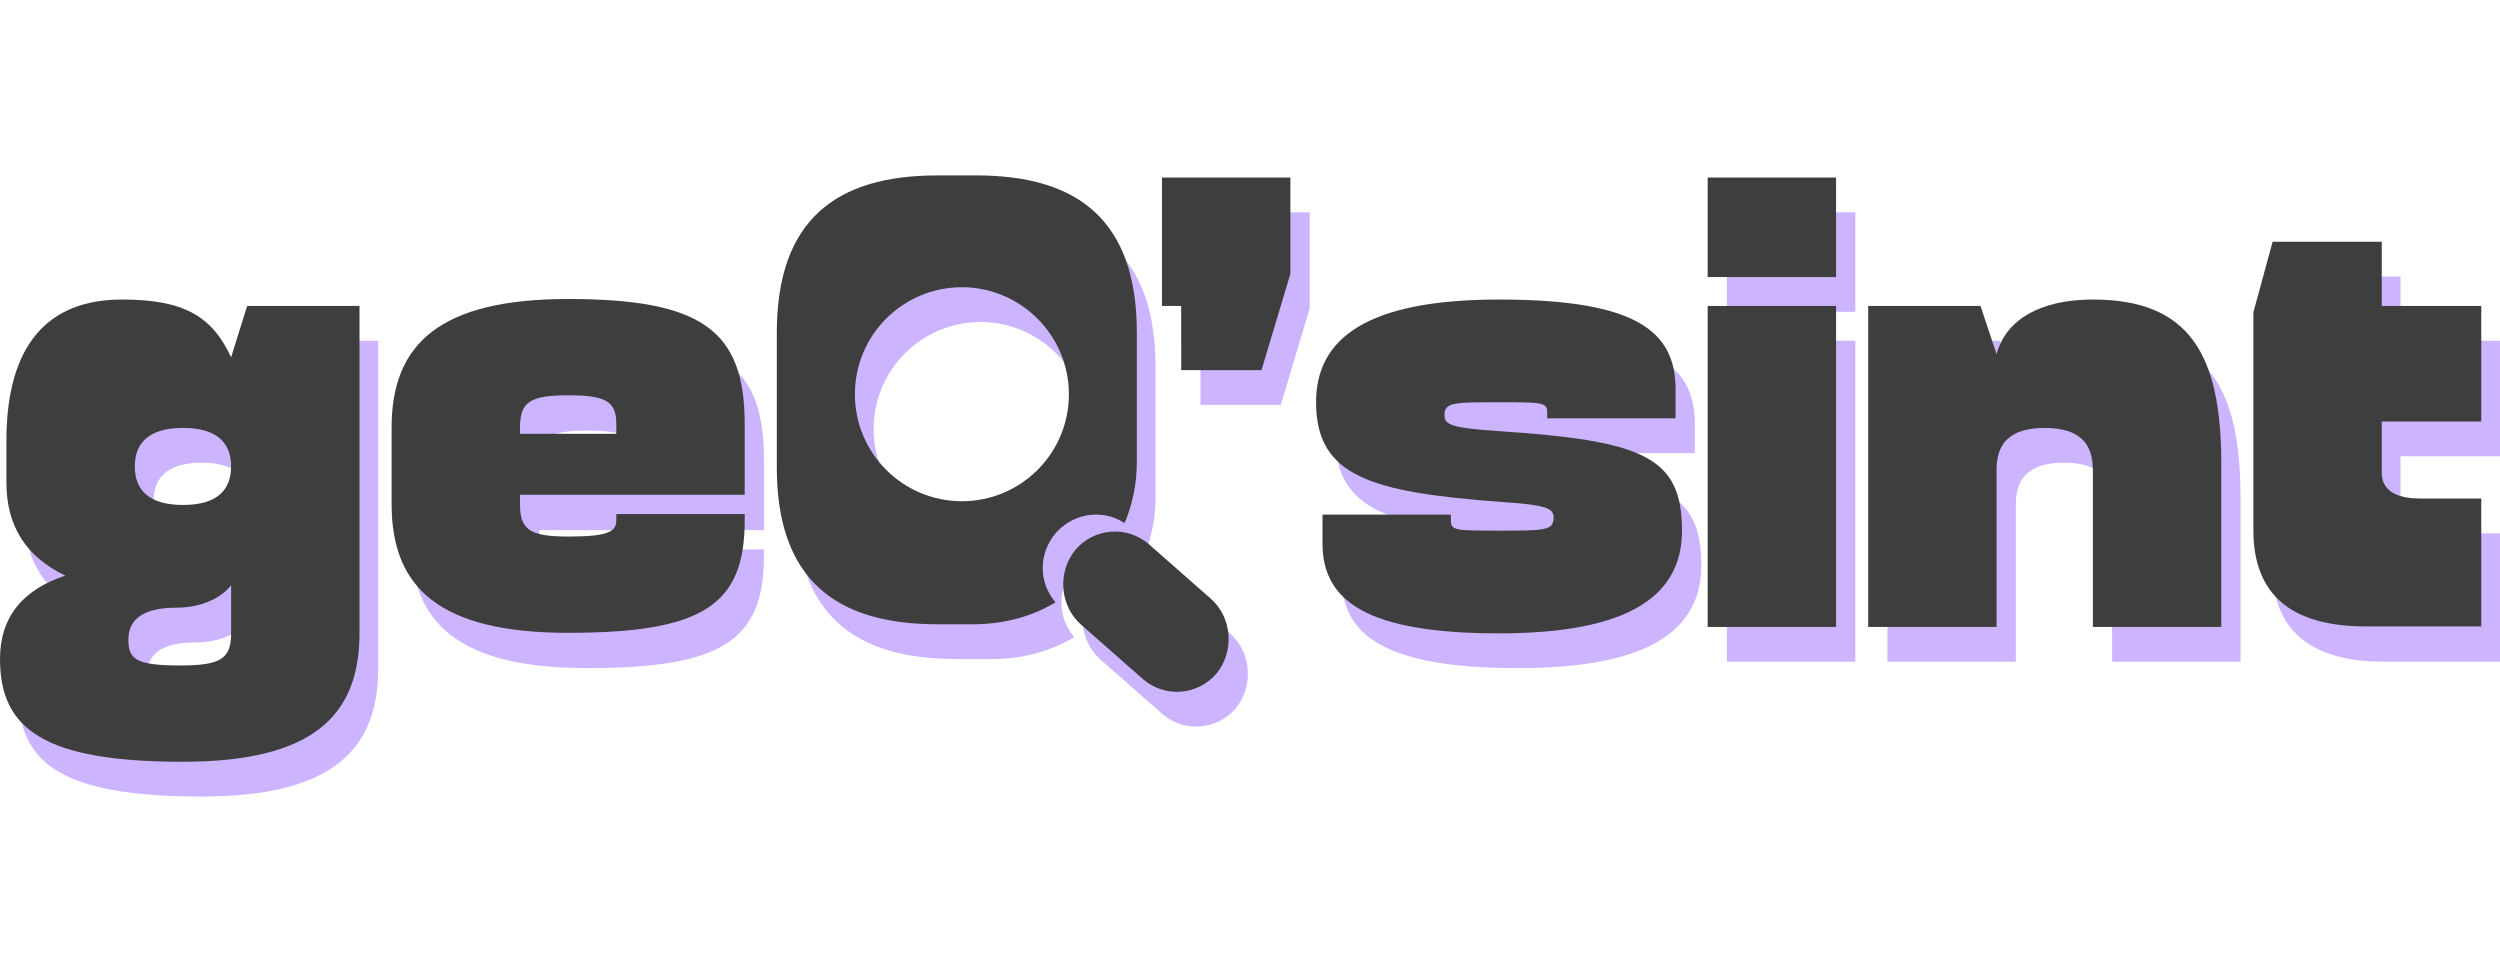 <svg width="120" height="47" viewBox="0 0 187 47" fill="none" xmlns="http://www.w3.org/2000/svg">
<path d="M19.889 12.365H28.292V36.855C28.292 43.098 24.691 46.459 15.087 46.459C4.762 46.459 1.401 44.058 1.401 38.776C1.401 35.575 3.162 33.574 6.283 32.533C3.362 31.133 1.881 28.892 1.881 25.571V22.449C1.881 15.246 5.003 11.885 10.525 11.885C15.087 11.885 17.248 13.085 18.688 16.207L19.889 12.365ZM18.688 36.855V33.254C17.888 34.294 16.327 34.934 14.607 34.934C11.966 34.934 11.005 35.895 11.005 37.336C11.005 38.776 11.565 39.256 14.847 39.256C17.888 39.256 18.688 38.776 18.688 36.855ZM15.087 21.489C12.446 21.489 11.485 22.689 11.485 24.37C11.485 26.051 12.446 27.251 15.087 27.251C17.728 27.251 18.688 26.051 18.688 24.37C18.688 22.689 17.728 21.489 15.087 21.489Z" fill="#CDB4FF"/>
<path d="M43.939 36.855C34.335 36.855 30.734 33.494 30.734 27.251V21.489C30.734 15.246 34.335 11.885 43.939 11.885C54.024 11.885 57.145 14.286 57.145 21.249V26.531H40.338V27.251C40.338 29.132 41.058 29.652 43.939 29.652C46.821 29.652 47.541 29.332 47.541 28.452V27.972H57.145V28.452C57.145 34.774 54.024 36.855 43.939 36.855ZM40.338 21.969H47.541V21.249C47.541 19.568 46.821 19.088 43.939 19.088C41.058 19.088 40.338 19.608 40.338 21.489V21.969Z" fill="#CDB4FF"/>
<path d="M88.358 2.761H97.962V9.964L95.801 17.167H89.798V12.365H88.358V2.761Z" fill="#CDB4FF"/>
<path d="M99.883 19.568C99.883 14.766 103.725 11.885 113.569 11.885C123.893 11.885 126.775 14.286 126.775 18.608V20.768H117.17V20.288C117.17 19.568 116.69 19.568 113.569 19.568C110.208 19.568 109.487 19.568 109.487 20.528C109.487 21.249 109.967 21.489 113.569 21.729C124.374 22.449 127.255 23.65 127.255 29.172C127.255 33.974 123.413 36.855 113.569 36.855C103.725 36.855 100.363 34.454 100.363 30.133V27.972H109.967V28.452C109.967 29.172 110.448 29.172 113.569 29.172C116.93 29.172 117.651 29.172 117.651 28.212C117.651 27.491 117.17 27.251 113.569 27.011C103.965 26.291 99.883 25.09 99.883 19.568Z" fill="#CDB4FF"/>
<path d="M129.175 2.761H138.779V10.204H129.175V2.761ZM129.175 12.365H138.779V36.375H129.175V12.365Z" fill="#CDB4FF"/>
<path d="M141.18 12.365H149.583L150.784 15.966C151.504 13.325 154.145 11.885 157.987 11.885C165.19 11.885 167.591 15.966 167.591 24.13V36.375H157.987V24.61C157.987 22.689 157.027 21.489 154.386 21.489C151.744 21.489 150.784 22.689 150.784 24.61V36.375H141.18V12.365Z" fill="#CDB4FF"/>
<path d="M187 36.375H178.356C172.754 36.375 169.953 33.974 169.953 29.172V12.845L171.394 7.563H179.557V12.365H187V21.008H179.557V24.85C179.557 26.371 180.998 26.771 182.438 26.771H187V36.375Z" fill="#CDB4FF"/>
<path d="M74.432 2.601H71.511C63.908 2.601 59.506 5.962 59.506 14.366V24.45C59.506 32.813 63.908 36.175 71.511 36.175H74.432C76.593 36.135 78.634 35.575 80.355 34.534C79.074 33.053 79.074 30.892 80.355 29.372C81.155 28.451 82.275 27.971 83.396 27.971C84.116 27.971 84.876 28.171 85.517 28.612C86.117 27.211 86.437 25.65 86.437 24.01V14.366C86.437 5.962 82.035 2.601 74.432 2.601ZM73.352 26.971C68.95 26.971 65.348 23.409 65.348 18.968C65.348 14.526 68.95 10.964 73.352 10.964C77.754 10.964 81.355 14.566 81.355 18.968C81.355 23.369 77.793 26.971 73.352 26.971Z" fill="#CDB4FF"/>
<path d="M86.957 40.296L82.315 36.214C80.715 34.813 80.514 32.292 81.875 30.612C83.276 28.971 85.717 28.771 87.357 30.172L91.999 34.253C93.6 35.654 93.8 38.175 92.439 39.856C91.039 41.496 88.598 41.696 86.957 40.296Z" fill="#CDB4FF"/>
<path d="M18.488 9.764H26.891V34.255C26.891 40.497 23.29 43.859 13.686 43.859C3.361 43.859 6.10352e-05 41.458 6.10352e-05 36.175C6.10352e-05 32.974 1.761 30.973 4.882 29.933C1.961 28.532 0.48 26.251 0.48 22.97V19.848C0.48 12.645 3.602 9.284 9.124 9.284C13.686 9.284 15.847 10.484 17.287 13.606L18.488 9.764ZM17.287 34.255V30.653C16.487 31.693 14.926 32.334 13.206 32.334C10.565 32.334 9.604 33.294 9.604 34.735C9.604 36.175 10.164 36.656 13.446 36.656C16.487 36.656 17.287 36.175 17.287 34.255ZM13.686 18.888C11.045 18.888 10.084 20.088 10.084 21.769C10.084 23.45 11.045 24.65 13.686 24.65C16.327 24.65 17.287 23.45 17.287 21.769C17.287 20.088 16.327 18.888 13.686 18.888Z" fill="#3E3E3E"/>
<path d="M42.498 34.215C32.894 34.215 29.293 30.853 29.293 24.611V18.848C29.293 12.606 32.894 9.244 42.498 9.244C52.583 9.244 55.704 11.645 55.704 18.608V23.89H38.897V24.611C38.897 26.491 39.617 27.012 42.498 27.012C45.38 27.012 46.1 26.692 46.1 25.811V25.331H55.704V25.811C55.704 32.134 52.583 34.215 42.498 34.215ZM38.897 19.328H46.1V18.608C46.1 16.927 45.38 16.447 42.498 16.447C39.617 16.447 38.897 16.967 38.897 18.848V19.328Z" fill="#3E3E3E"/>
<path d="M86.917 0.16H96.521V7.363L94.36 14.566H88.357V9.764H86.917V0.16Z" fill="#3E3E3E"/>
<path d="M98.442 16.967C98.442 12.165 102.284 9.284 112.128 9.284C122.452 9.284 125.333 11.685 125.333 16.007V18.168H115.729V17.688C115.729 16.967 115.249 16.967 112.128 16.967C108.766 16.967 108.046 16.967 108.046 17.928C108.046 18.648 108.526 18.888 112.128 19.128C122.932 19.848 125.814 21.049 125.814 26.571C125.814 31.373 121.972 34.255 112.128 34.255C102.284 34.255 98.922 31.854 98.922 27.532V25.371H108.526V25.851C108.526 26.571 109.006 26.571 112.128 26.571C115.489 26.571 116.21 26.571 116.21 25.611C116.21 24.89 115.729 24.65 112.128 24.41C102.524 23.69 98.442 22.489 98.442 16.967Z" fill="#3E3E3E"/>
<path d="M127.734 0.16H137.338V7.603H127.734V0.16ZM127.734 9.764H137.338V33.774H127.734V9.764Z" fill="#3E3E3E"/>
<path d="M139.739 9.764H148.142L149.343 13.366C150.063 10.725 152.704 9.284 156.546 9.284C163.749 9.284 166.15 13.366 166.15 21.529V33.774H156.546V22.009C156.546 20.088 155.585 18.888 152.944 18.888C150.303 18.888 149.343 20.088 149.343 22.009V33.774H139.739V9.764Z" fill="#3E3E3E"/>
<path d="M185.599 33.734H176.955C171.353 33.734 168.552 31.333 168.552 26.531V10.244L169.992 4.962H178.156V9.764H185.599V18.408H178.156V22.249C178.156 23.77 179.596 24.17 181.037 24.17H185.599V33.774V33.734Z" fill="#3E3E3E"/>
<path d="M73.031 0H70.11C62.507 0 58.105 3.361 58.105 11.765V21.849C58.105 30.213 62.507 33.574 70.11 33.574H73.031C75.192 33.534 77.233 32.974 78.954 31.933C77.673 30.453 77.673 28.292 78.954 26.771C79.754 25.851 80.874 25.371 81.995 25.371C82.715 25.371 83.475 25.571 84.116 26.011C84.716 24.61 85.036 23.05 85.036 21.409V11.765C85.036 3.361 80.634 0 73.031 0ZM71.951 24.37C67.549 24.37 63.947 20.809 63.947 16.367C63.947 11.925 67.549 8.364 71.951 8.364C76.352 8.364 79.954 11.965 79.954 16.367C79.954 20.769 76.392 24.37 71.951 24.37Z" fill="#3E3E3E"/>
<path d="M85.516 37.696L80.874 33.614C79.273 32.213 79.073 29.692 80.434 28.011C81.835 26.371 84.276 26.171 85.916 27.571L90.558 31.653C92.159 33.053 92.359 35.575 90.999 37.255C89.598 38.896 87.157 39.096 85.516 37.696Z" fill="#3E3E3E"/>
</svg>
